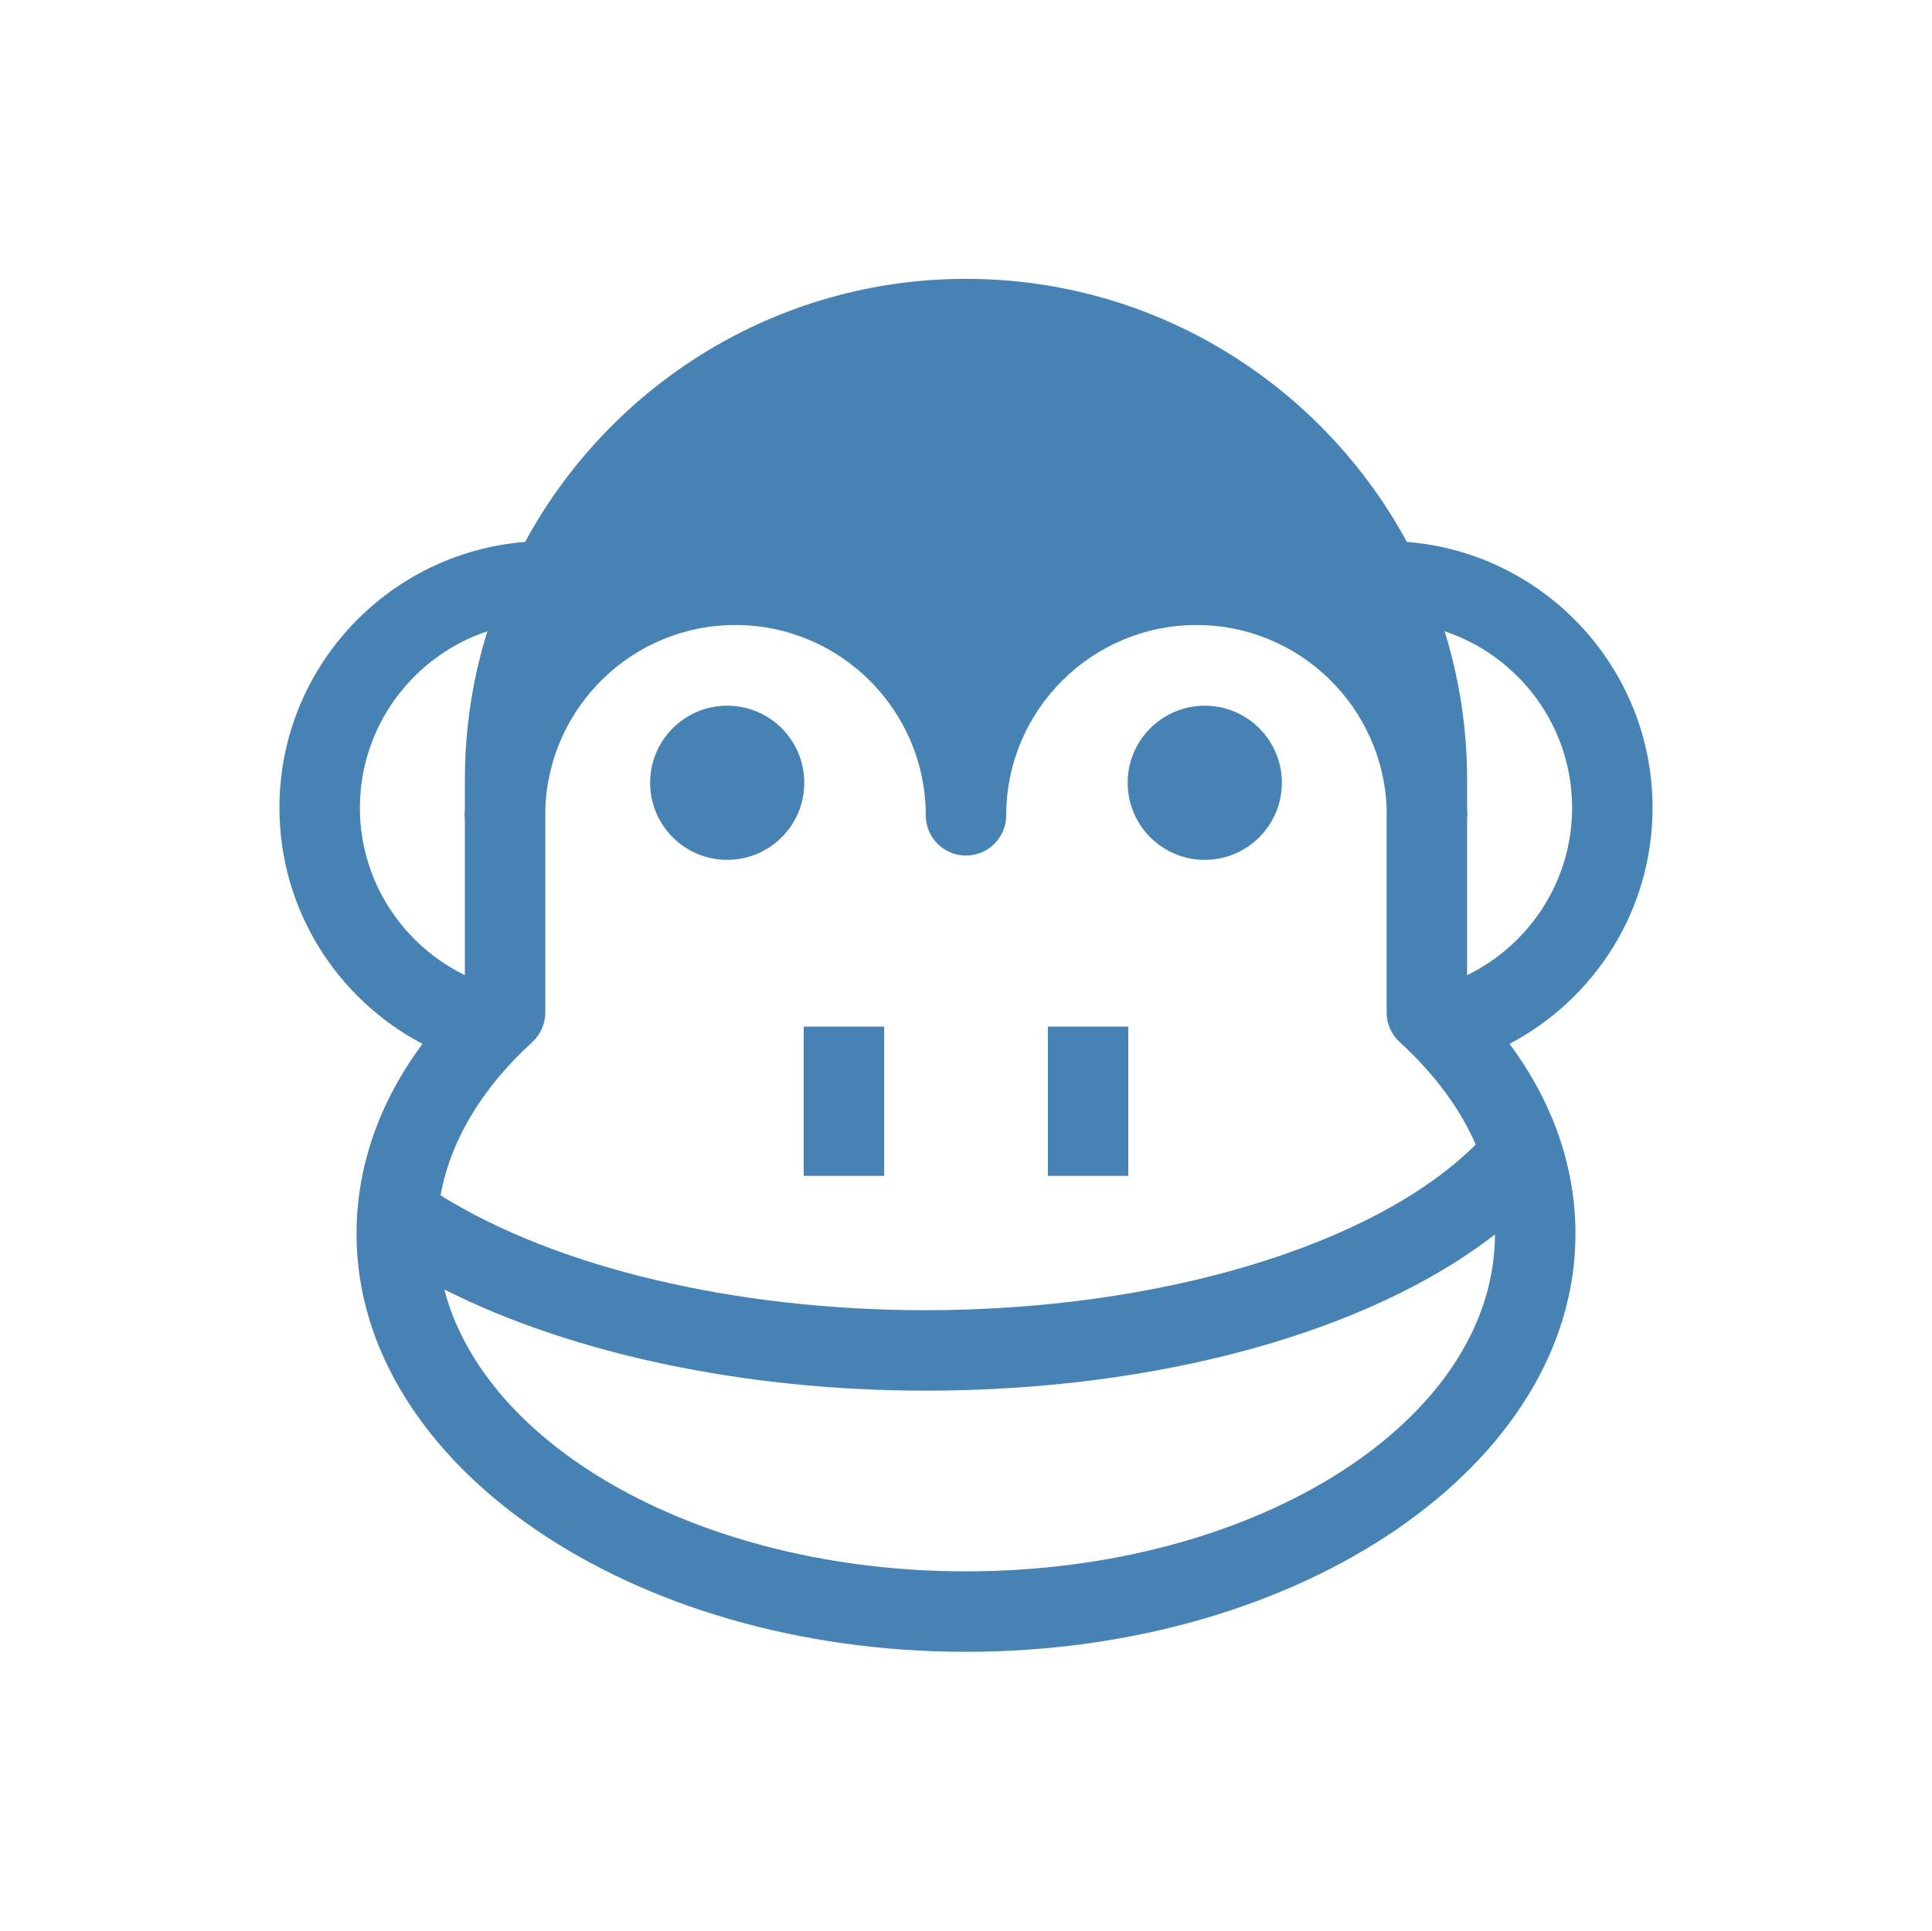 <svg fill="#4682B4" xmlns="http://www.w3.org/2000/svg" xmlns:xlink="http://www.w3.org/1999/xlink" version="1.1" x="0px" y="0px" viewBox="0 0 144.083 144" enable-background="new 0 0 144.083 144" xml:space="preserve"><path d="M123.243,60.248c0-10.442-8.086-19.016-18.323-19.829c-6.328-11.674-18.693-19.62-32.879-19.62s-26.55,7.946-32.878,19.62  C28.925,41.232,20.84,49.805,20.84,60.248c0,7.641,4.333,14.278,10.667,17.61c-3.229,4.35-4.917,9.164-4.917,14.178  c0,17.186,20.389,31.166,45.451,31.166s45.452-13.98,45.452-31.166c0-5.014-1.688-9.828-4.918-14.178  C118.91,74.525,123.243,67.889,123.243,60.248z M39.693,77.727c0.622-0.568,0.976-1.373,0.976-2.215V60.31  c0.267-7.594,6.513-13.694,14.174-13.694c7.829,0,14.198,6.368,14.198,14.196c0,1.657,1.343,3,3,3s3-1.343,3-3  c0-7.828,6.368-14.196,14.195-14.196c7.661,0,13.909,6.1,14.176,13.695v15.201c0,0.844,0.354,1.646,0.976,2.215  c2.581,2.359,4.484,4.936,5.669,7.637c-7.523,7.516-23.544,12.359-41.032,12.359c-14.21,0-27.546-3.184-36.172-8.568  C33.599,85.074,35.926,81.172,39.693,77.727z M117.243,60.248c0,5.487-3.202,10.227-7.83,12.487V61.063  c0.007-0.084,0.025-0.166,0.025-0.252c0-0.169-0.021-0.333-0.025-0.501v-2.141c0-3.859-0.588-7.583-1.68-11.088  C113.25,48.926,117.243,54.118,117.243,60.248z M26.84,60.248c0-6.129,3.993-11.321,9.508-13.166  c-1.091,3.505-1.679,7.229-1.679,11.088v2.141c-0.004,0.168-0.025,0.332-0.025,0.501c0,0.086,0.018,0.167,0.025,0.252v11.669  C30.042,70.474,26.84,65.735,26.84,60.248z M72.041,117.201c-19.545,0-35.807-9.115-38.909-21.029  c9.433,4.779,22.353,7.551,35.894,7.551c17.395,0,33.14-4.396,42.466-11.654C111.463,105.93,93.777,117.201,72.041,117.201z"></path><path d="M54.231,64.133c3.177,0,5.751-2.574,5.751-5.749s-2.574-5.749-5.751-5.749c-3.173,0-5.746,2.574-5.746,5.749  S51.059,64.133,54.231,64.133z"></path><circle cx="89.848" cy="58.384" r="5.749"></circle><rect x="59.937" y="76.57" width="6" height="11.131"></rect><rect x="78.145" y="76.57" width="6" height="11.131"></rect></svg>